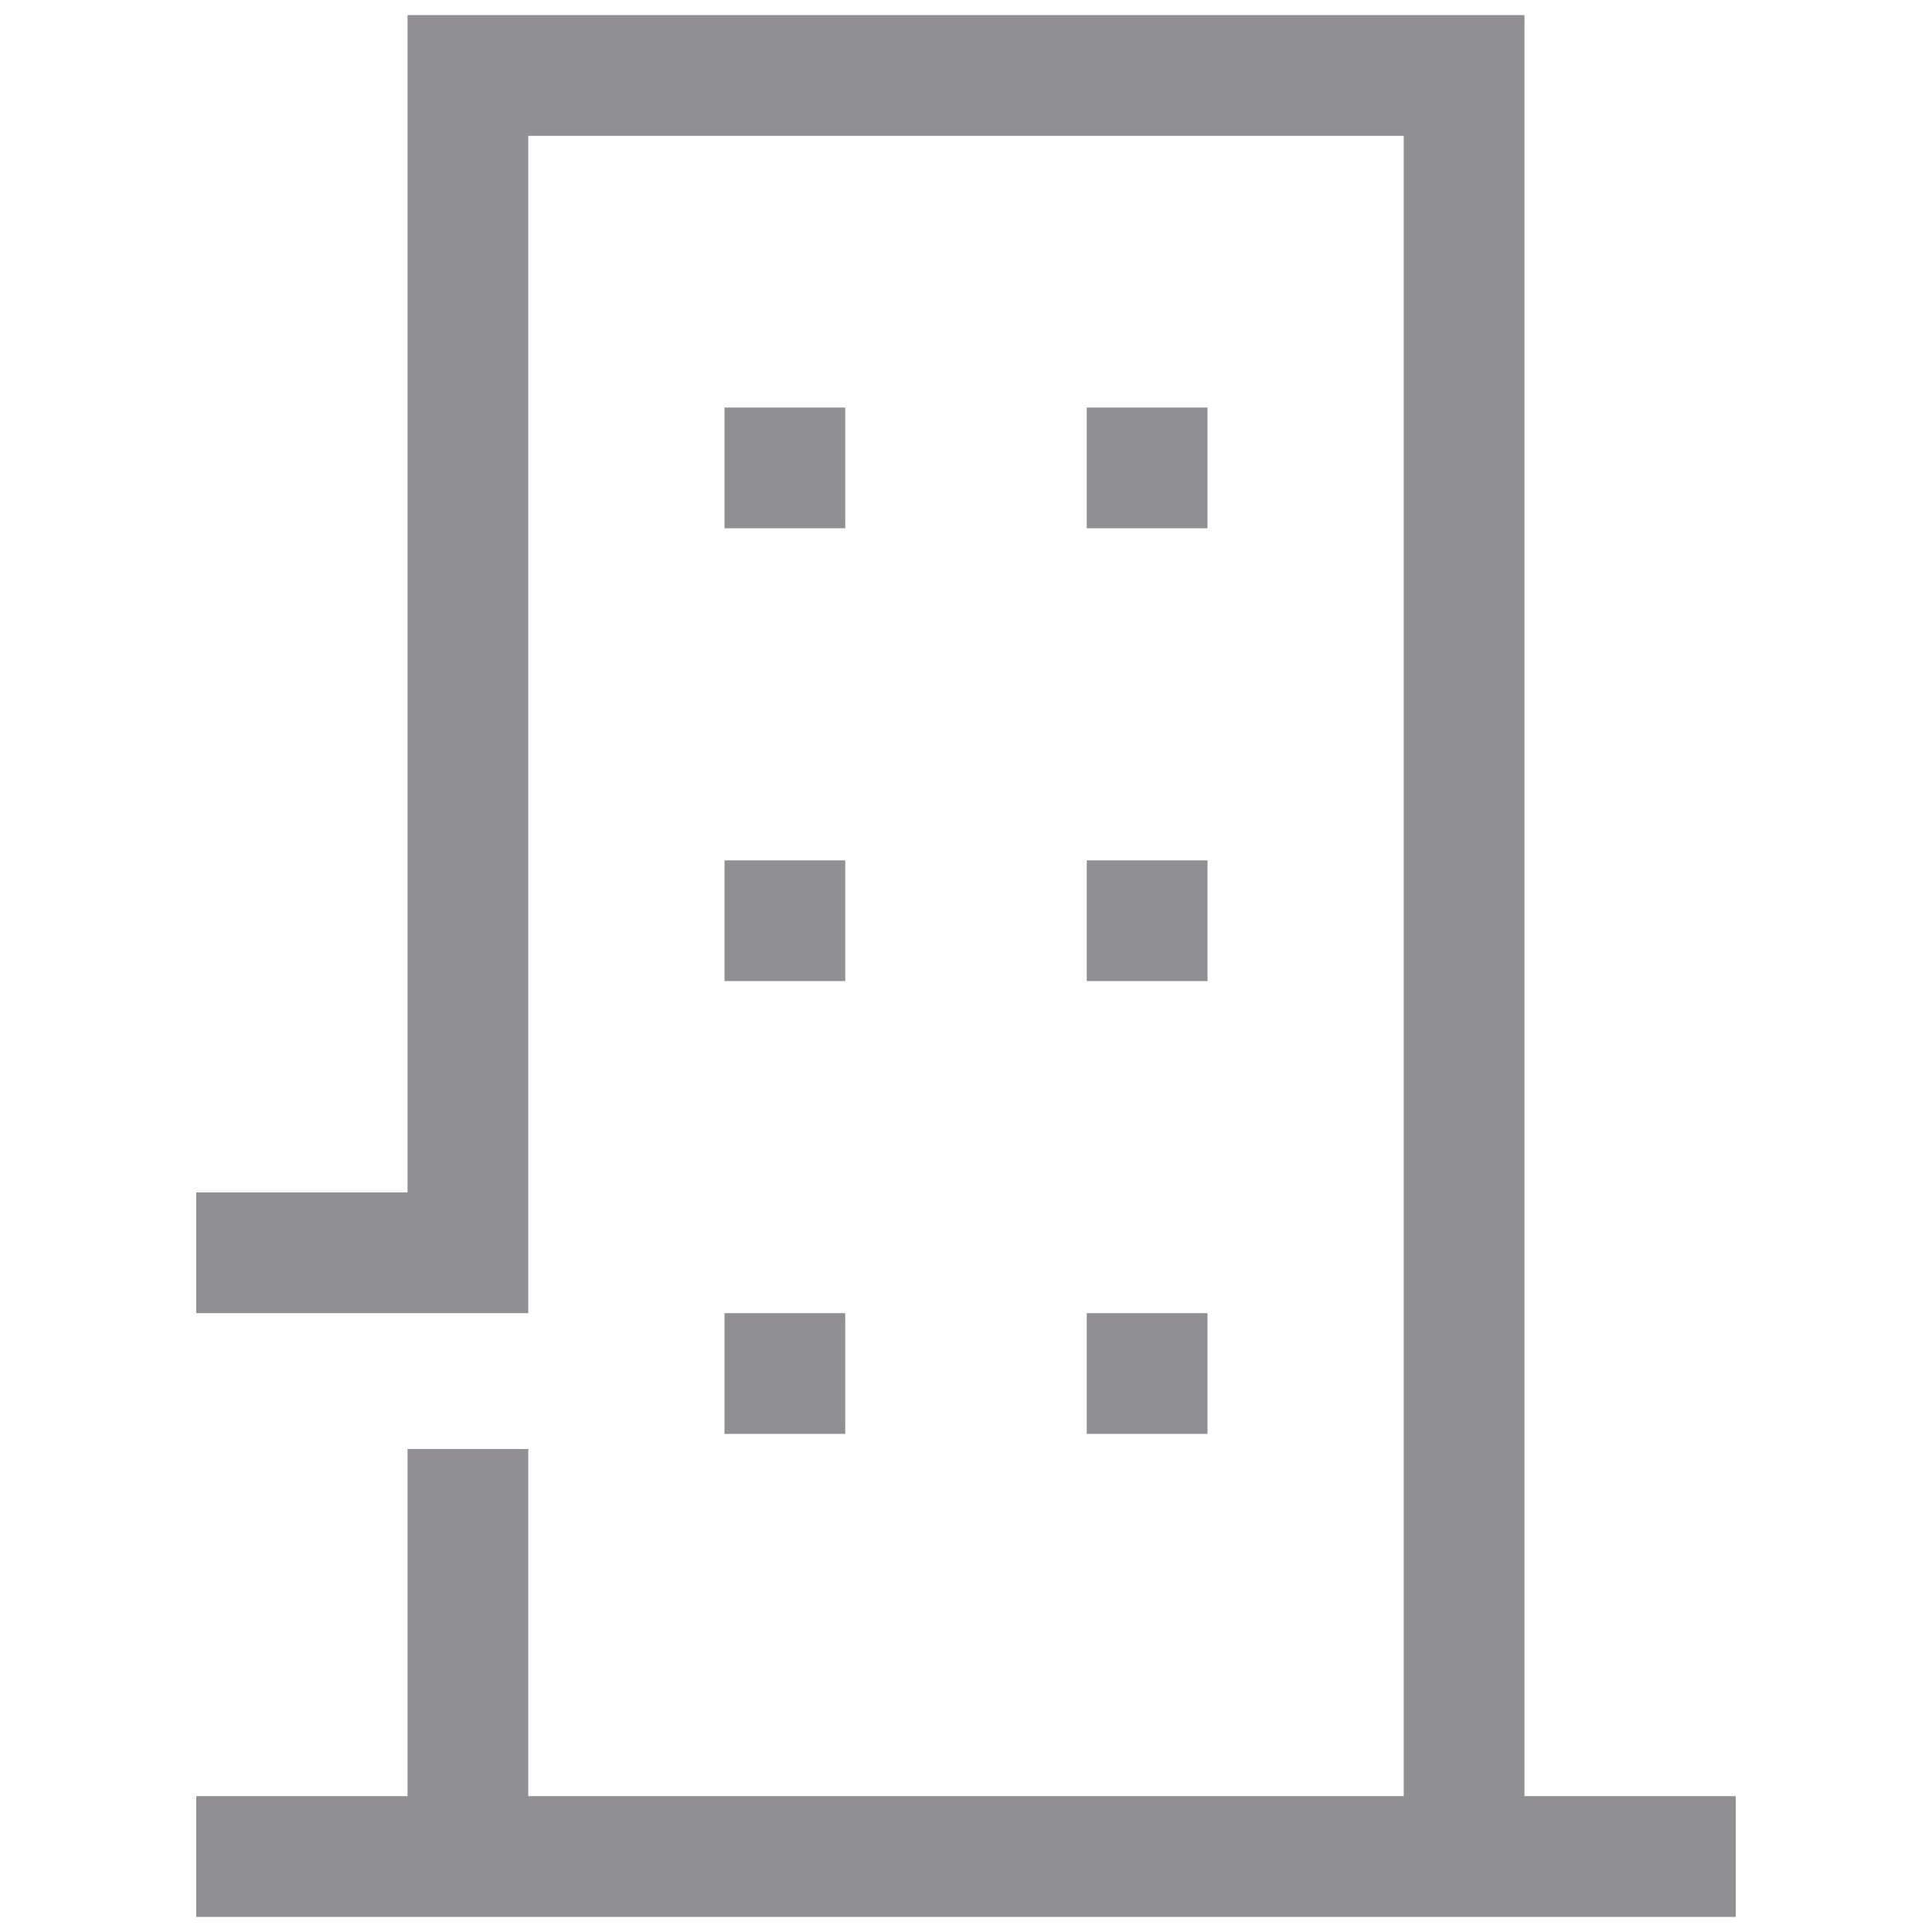 <svg viewBox="0 0 128 128" xml:space="preserve" xmlns="http://www.w3.org/2000/svg" enable-background="new 0 0 128 128"><path d="M115 119h-14V1H27v78H13v8h22V9h58v110H35V96h-8v23H13v8h102z" fill="#918f94" class="fill-000000"></path><path d="M48 27h8v8h-8zM72 27h8v8h-8zM48 57h8v8h-8zM72 57h8v8h-8zM48 87h8v8h-8zM72 87h8v8h-8z" fill="#918f94" class="fill-000000"></path></svg>